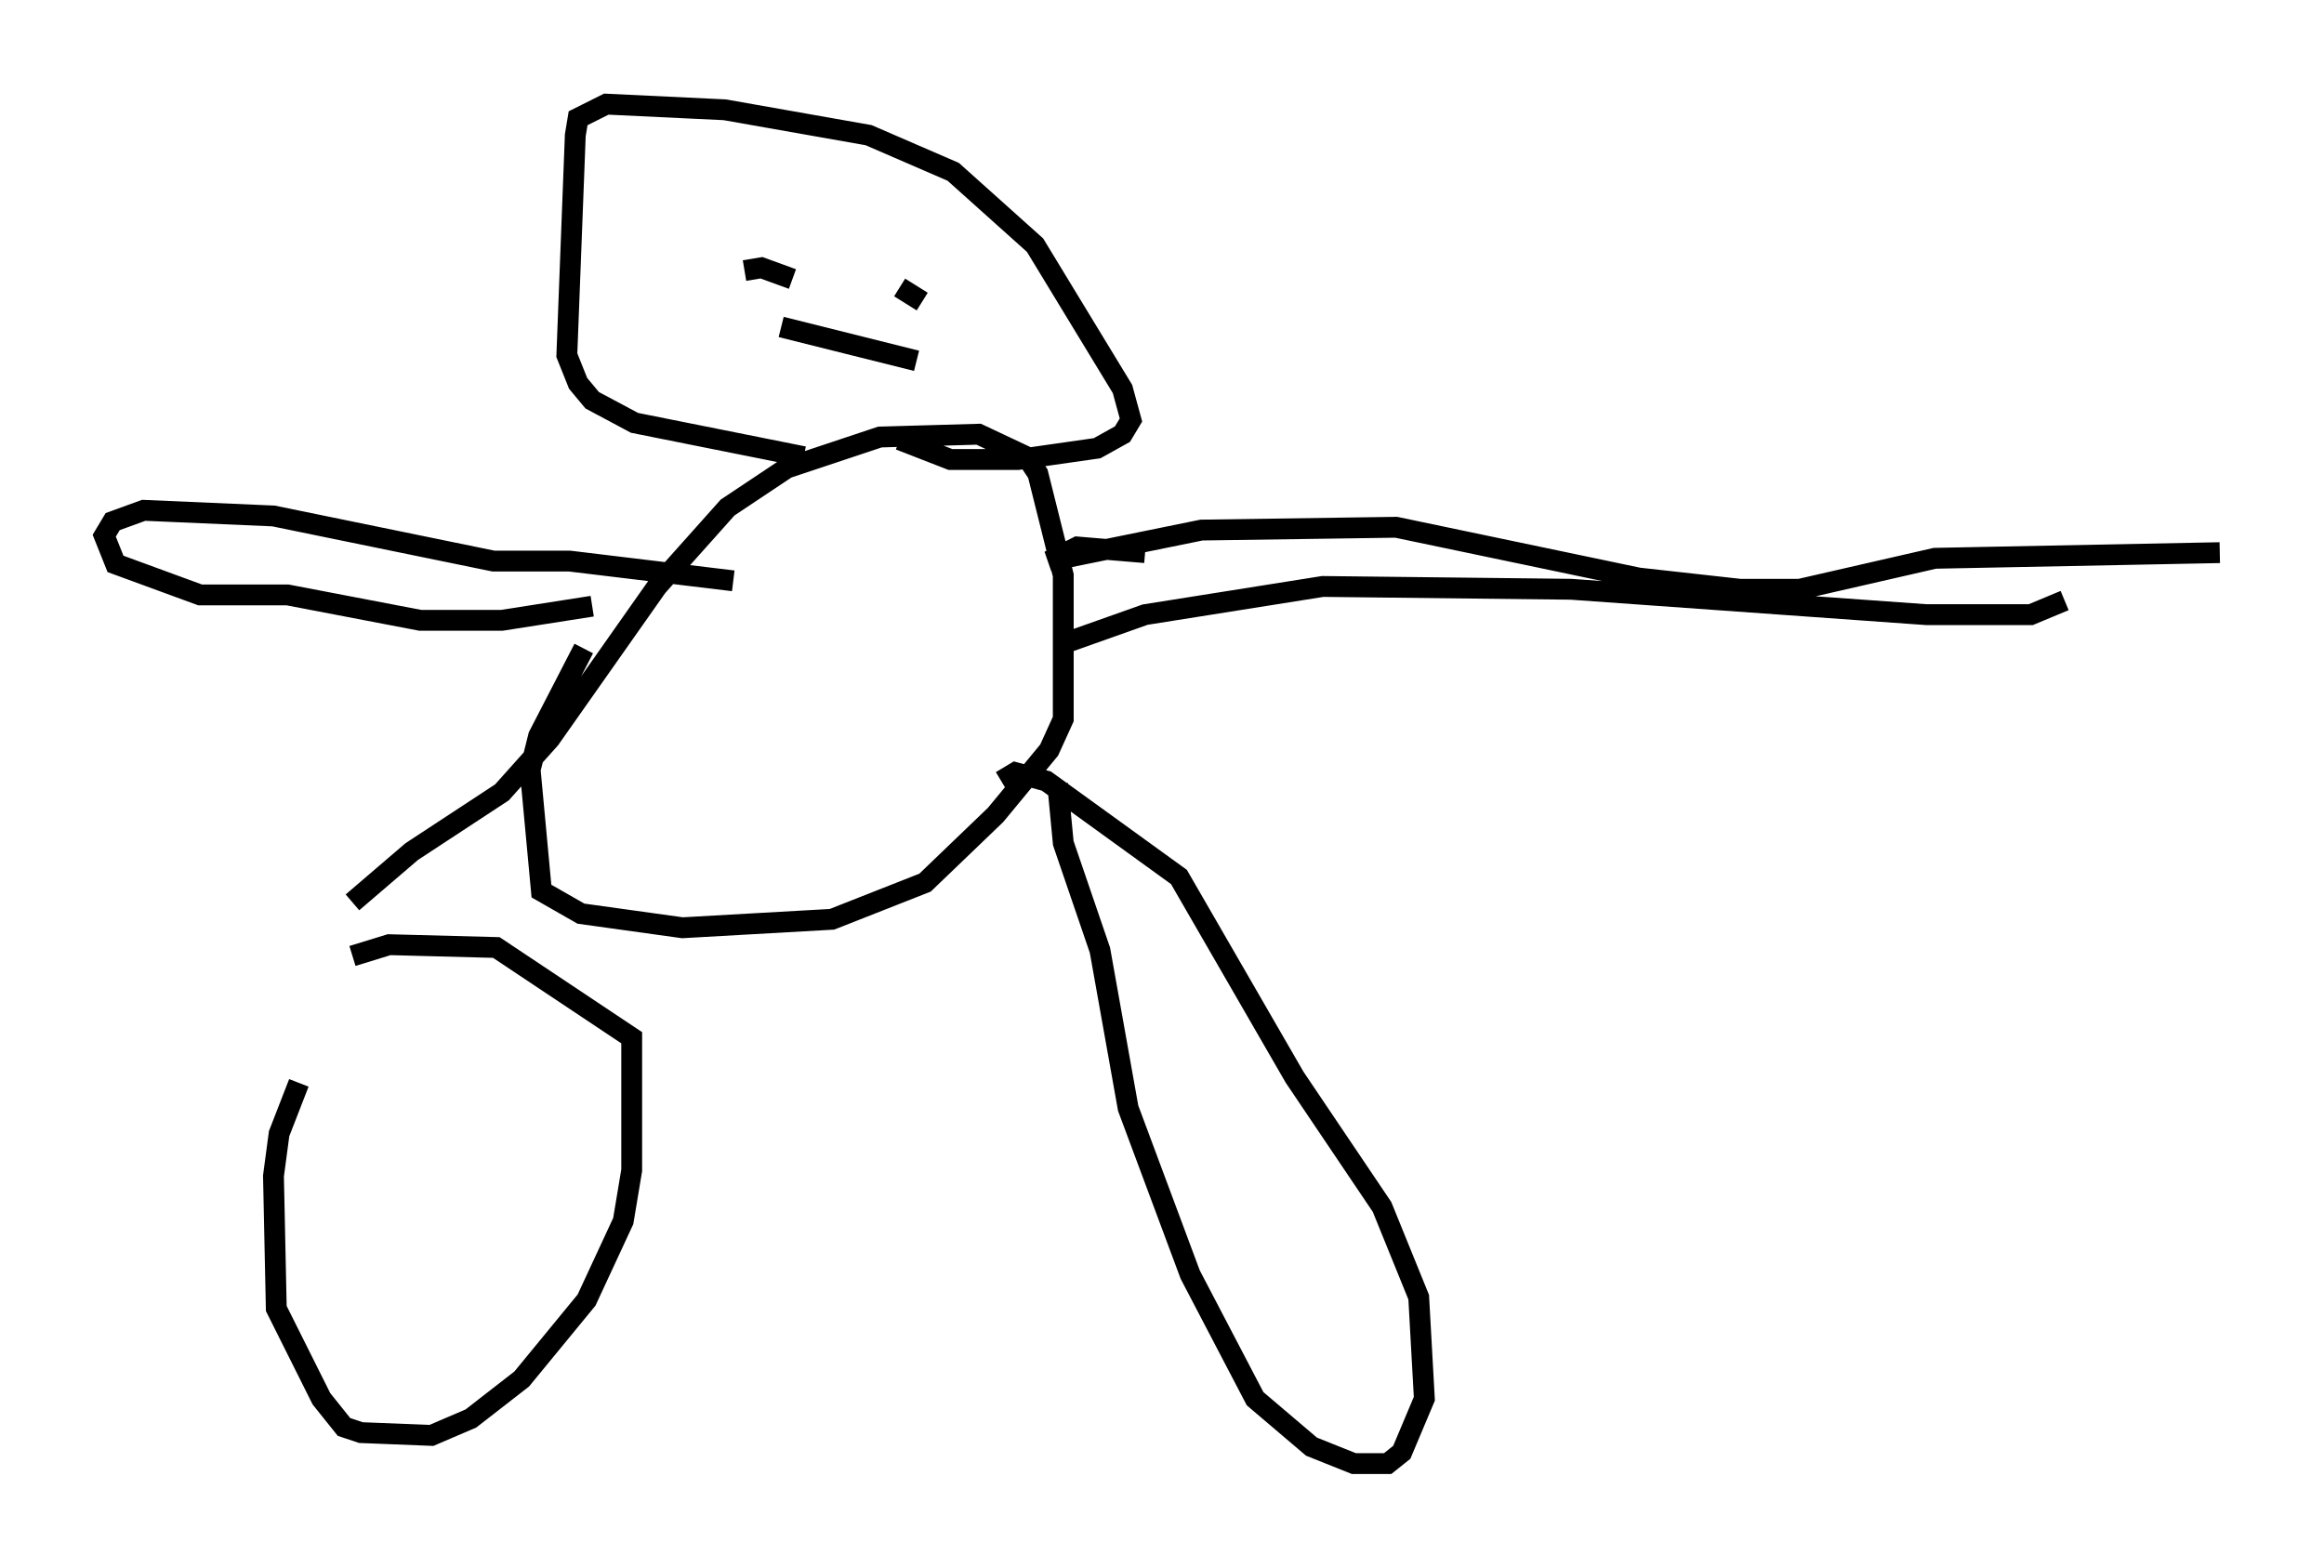 <?xml version="1.0" encoding="utf-8" ?>
<svg baseProfile="full" height="75.223" version="1.1" width="111.487" xmlns="http://www.w3.org/2000/svg" xmlns:ev="http://www.w3.org/2001/xml-events" xmlns:xlink="http://www.w3.org/1999/xlink"><defs /><rect fill="white" height="75.223" width="111.487" x="0" y="0" /><path d="M18.802, 46.272 m-4.465, 5.683 l-0.947, 2.436 -0.271, 2.03 l0.135, 6.36 2.165, 4.33 l1.083, 1.353 0.812, 0.271 l3.383, 0.135 1.894, -0.812 l2.436, -1.894 3.112, -3.789 l1.759, -3.789 0.406, -2.436 l0.0, -6.36 -6.495, -4.33 l-5.142, -0.135 -1.759, 0.541 m0.0, -2.571 l2.842, -2.436 4.33, -2.842 l2.3, -2.571 5.142, -7.307 l3.383, -3.789 2.842, -1.894 l4.465, -1.488 4.736, -0.135 l2.3, 1.083 0.541, 0.812 l1.218, 4.871 0.0, 6.901 l-0.677, 1.488 -2.571, 3.112 l-3.383, 3.248 -4.465, 1.759 l-7.172, 0.406 -4.871, -0.677 l-1.894, -1.083 -0.541, -5.819 l0.406, -1.624 2.165, -4.195 m20.027, 6.36 l0.677, -0.406 1.488, 0.406 l6.36, 4.601 5.548, 9.607 l4.195, 6.225 1.759, 4.33 l0.271, 4.871 -1.083, 2.571 l-0.677, 0.541 -1.624, 0.0 l-2.03, -0.812 -2.706, -2.3 l-3.112, -5.954 -2.977, -7.984 l-1.353, -7.578 -1.759, -5.142 l-0.271, -2.842 m-12.178, -15.697 l-8.119, -1.624 -2.03, -1.083 l-0.677, -0.812 -0.541, -1.353 l0.406, -10.555 0.135, -0.812 l1.353, -0.677 5.683, 0.271 l6.901, 1.218 4.059, 1.759 l3.924, 3.518 4.195, 6.901 l0.406, 1.488 -0.406, 0.677 l-1.218, 0.677 -3.789, 0.541 l-3.248, 0.0 -2.436, -0.947 m-7.036, -9.743 l0.0, 0.0 m7.036, 2.436 l1.083, 0.677 m-8.525, -1.488 l0.812, -0.135 1.488, 0.541 m-0.541, 2.3 l6.495, 1.624 m6.766, 13.667 l4.195, -1.488 8.525, -1.353 l11.908, 0.135 17.05, 1.218 l5.007, 0.0 1.624, -0.677 m-70.635, 0.271 l-4.33, 0.677 -3.924, 0.0 l-6.36, -1.218 -4.195, 0.0 l-4.059, -1.488 -0.541, -1.353 l0.406, -0.677 1.488, -0.541 l6.225, 0.271 10.555, 2.165 l3.654, 0.0 7.848, 0.947 m19.756, -1.353 l-3.248, -0.271 -1.353, 0.677 l7.307, -1.488 9.337, -0.135 l11.637, 2.436 4.871, 0.541 l2.842, 0.0 6.495, -1.488 l13.667, -0.271 " fill="none" stroke="black" stroke-width="1" /></svg>